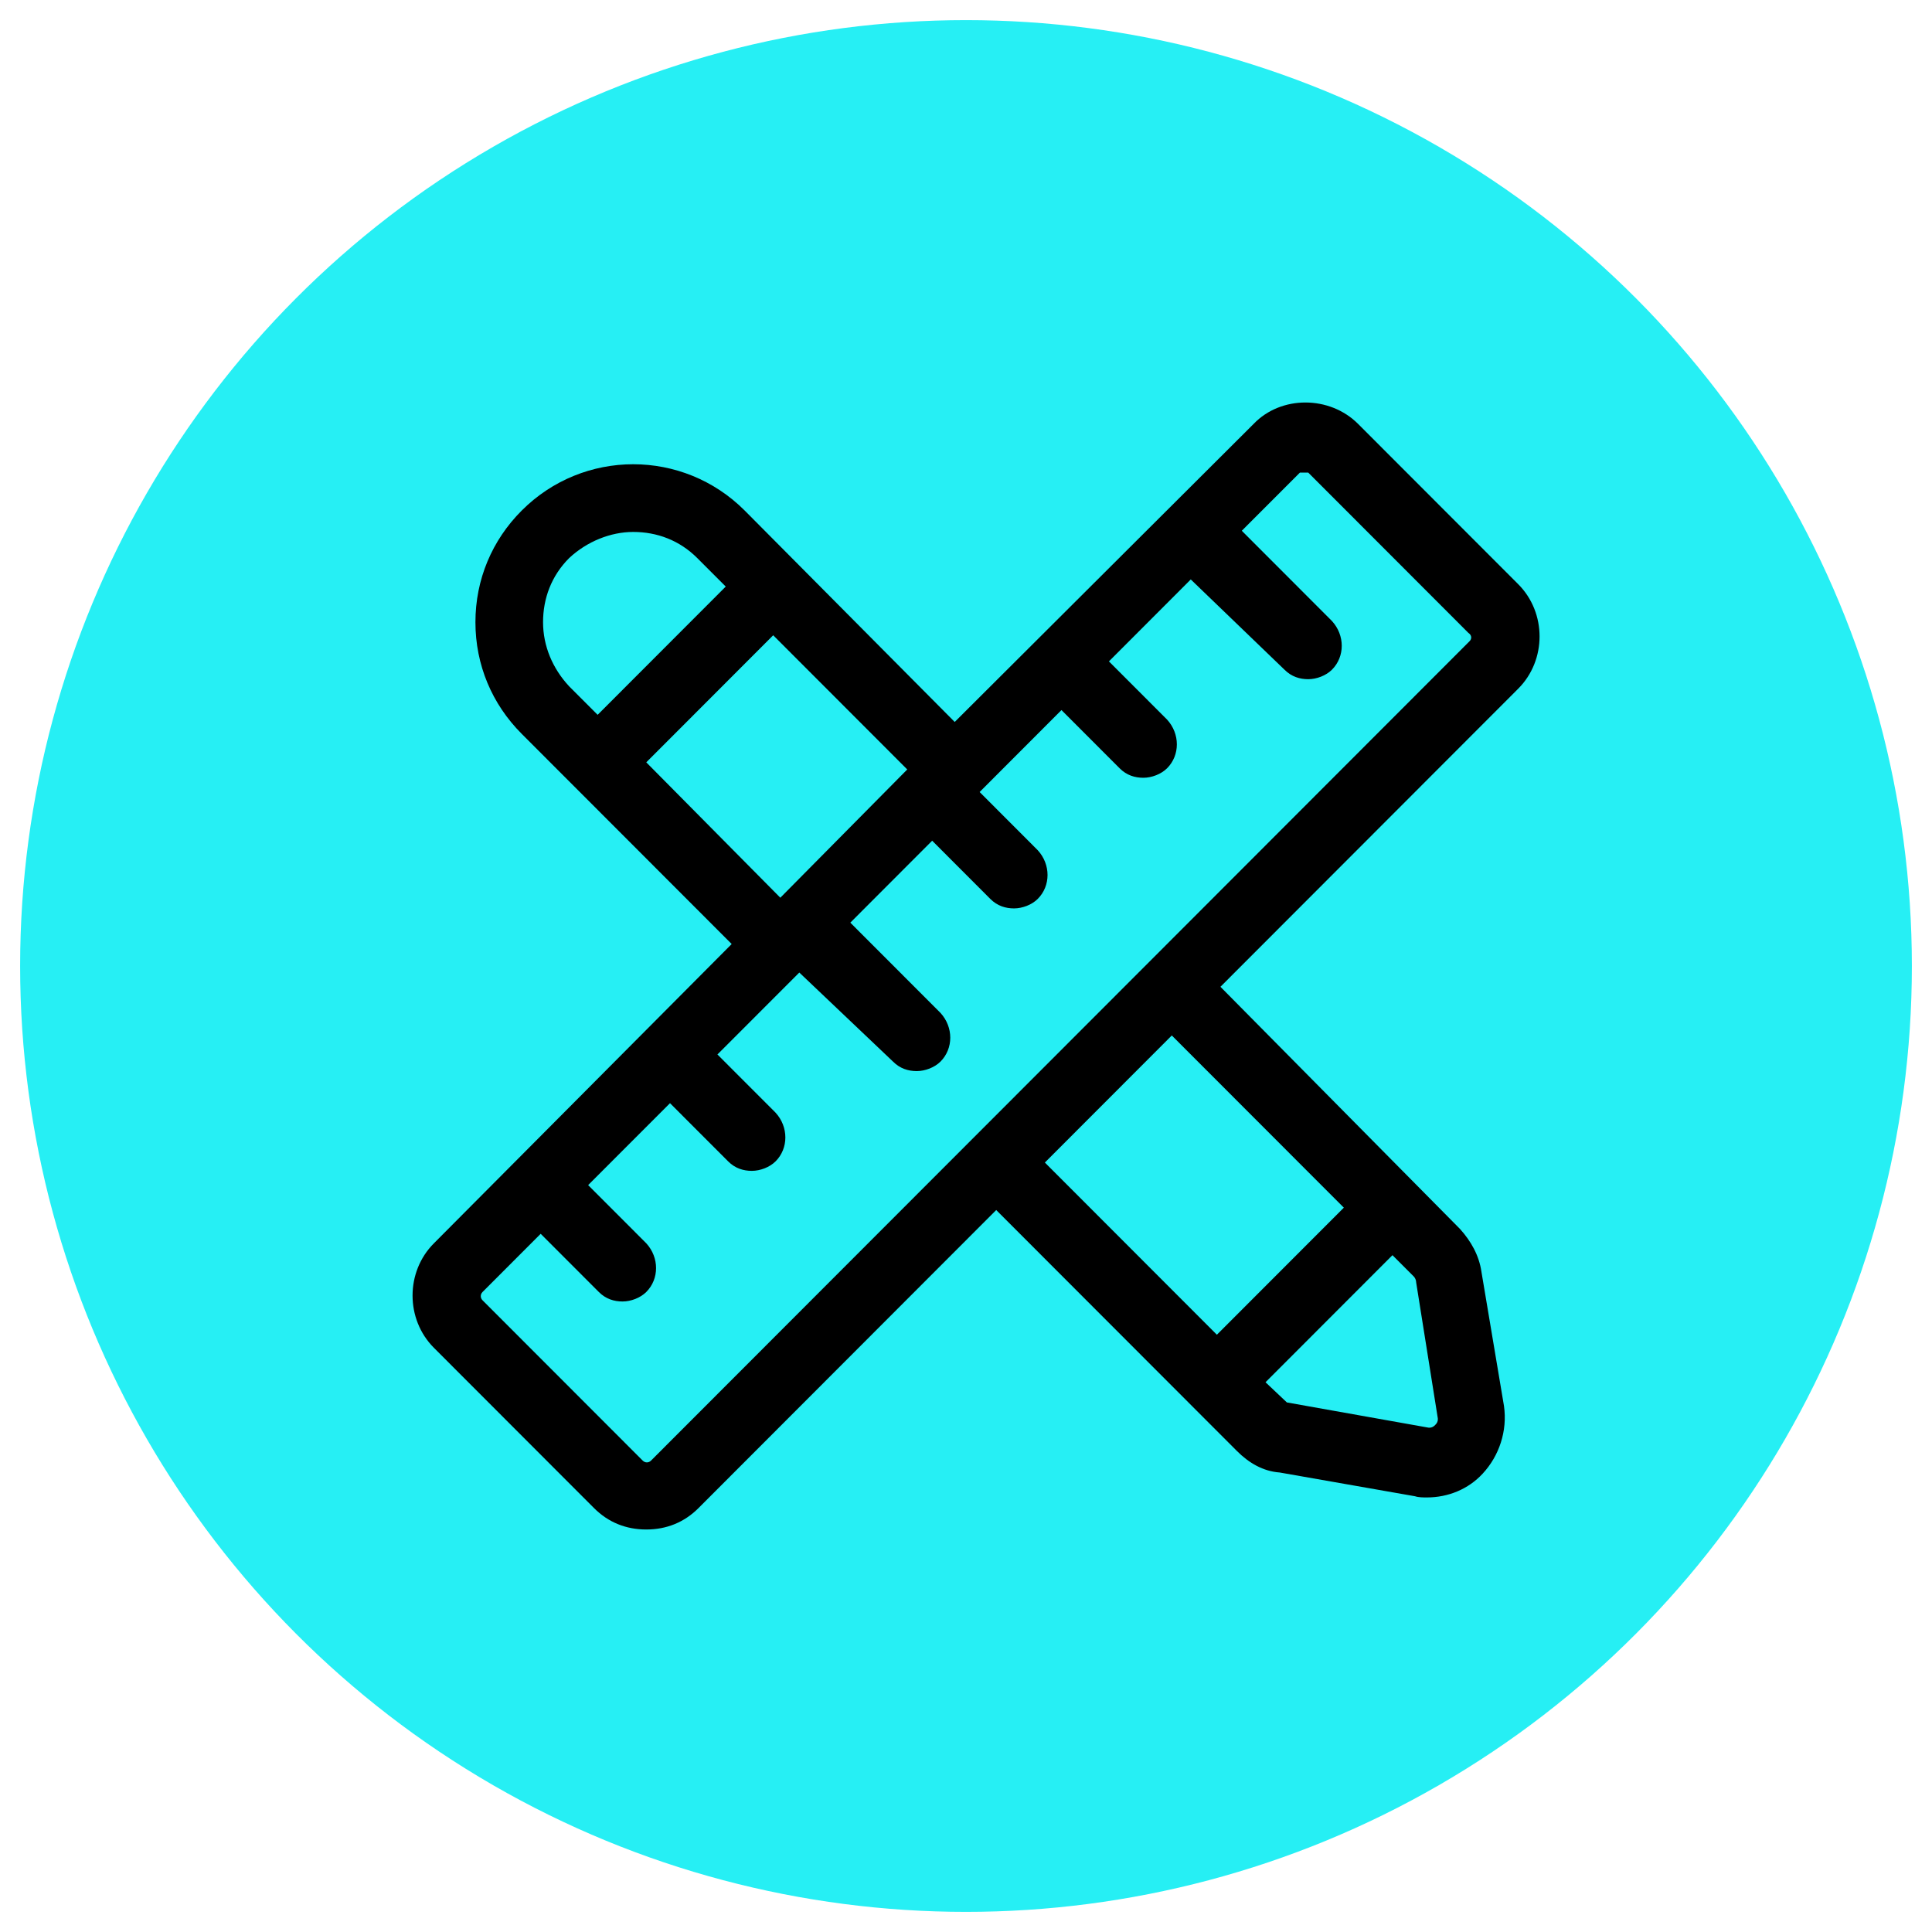 <?xml version="1.0" encoding="UTF-8"?>
<svg width="96px" height="96px" viewBox="0 0 96 96" version="1.1" xmlns="http://www.w3.org/2000/svg" xmlns:xlink="http://www.w3.org/1999/xlink">
    <!-- Generator: Sketch 61.2 (89653) - https://sketch.com -->
    <title>designIcon</title>
    <desc>Created with Sketch.</desc>
    <g id="designIcon" stroke="none" stroke-width="1" fill="none" fill-rule="evenodd">
        <circle id="Oval" fill="#26EFF4" cx="48" cy="48" r="47"></circle>
        <g id="noun_design_2349632" transform="translate(20, 20)" fill="#000000" fill-rule="nonzero">
            <path d="M55.439,9.028 L47.481,1.062 C46.066,-0.354 43.649,-0.354 42.294,1.062 L27.439,15.874 L17.005,5.37 C13.94,2.301 8.988,2.301 5.923,5.37 C4.449,6.845 3.624,8.792 3.624,10.917 C3.624,13.041 4.449,14.988 5.923,16.464 L16.357,26.908 L1.561,41.779 C0.146,43.195 0.146,45.555 1.561,46.972 L9.519,54.938 L9.519,54.938 C10.226,55.646 11.111,56 12.113,56 C13.115,56 13.999,55.646 14.706,54.938 L29.502,40.126 L41.468,52.105 C42.058,52.695 42.765,53.109 43.591,53.168 L50.311,54.348 C50.487,54.407 50.723,54.407 50.9,54.407 C51.961,54.407 52.963,53.994 53.671,53.227 C54.496,52.341 54.908,51.102 54.732,49.863 L53.612,43.195 C53.494,42.369 53.081,41.661 52.551,41.071 L40.643,29.033 L55.439,14.221 C56.854,12.805 56.854,10.445 55.439,9.028 Z M18.774,24.607 L12.113,17.88 L18.42,11.566 L25.081,18.234 L18.774,24.607 Z M6.984,10.917 C6.984,9.737 7.397,8.615 8.281,7.73 C9.165,6.904 10.344,6.432 11.464,6.432 C12.643,6.432 13.763,6.845 14.647,7.73 L16.062,9.146 L9.696,15.519 L8.281,14.103 C7.456,13.218 6.984,12.097 6.984,10.917 Z M51.313,50.807 C51.254,50.866 51.136,50.984 50.9,50.925 L43.944,49.686 L42.883,48.683 L49.191,42.369 L50.252,43.431 C50.311,43.49 50.369,43.608 50.369,43.726 L51.431,50.394 C51.489,50.63 51.372,50.748 51.313,50.807 Z M46.774,40.008 L40.466,46.322 L31.919,37.766 L38.226,31.452 L46.774,40.008 Z M53.022,11.861 L12.348,52.577 C12.231,52.695 12.054,52.695 11.936,52.577 L3.978,44.611 C3.86,44.493 3.86,44.316 3.978,44.198 L6.866,41.307 L9.755,44.198 C10.108,44.552 10.521,44.67 10.934,44.67 C11.346,44.67 11.818,44.493 12.113,44.198 C12.761,43.549 12.761,42.487 12.113,41.779 L9.224,38.887 L13.292,34.816 L16.18,37.707 C16.534,38.061 16.946,38.179 17.359,38.179 C17.772,38.179 18.243,38.002 18.538,37.707 C19.186,37.058 19.186,35.996 18.538,35.288 L15.649,32.396 L19.717,28.325 L24.374,32.75 C24.727,33.104 25.14,33.222 25.553,33.222 C25.965,33.222 26.437,33.045 26.732,32.75 C27.38,32.101 27.38,31.039 26.732,30.331 L22.252,25.846 L26.319,21.774 L29.207,24.666 C29.561,25.02 29.974,25.138 30.386,25.138 C30.799,25.138 31.271,24.961 31.565,24.666 C32.214,24.017 32.214,22.955 31.565,22.247 L28.677,19.355 L32.744,15.283 L35.633,18.175 C35.986,18.529 36.399,18.647 36.812,18.647 C37.224,18.647 37.696,18.47 37.991,18.175 C38.639,17.526 38.639,16.464 37.991,15.756 L35.102,12.864 L39.169,8.792 L43.826,13.277 C44.18,13.631 44.593,13.749 45.005,13.749 C45.418,13.749 45.889,13.572 46.184,13.277 C46.833,12.628 46.833,11.566 46.184,10.858 L41.704,6.373 L44.593,3.482 L45.005,3.482 L52.963,11.448 C53.14,11.566 53.14,11.743 53.022,11.861 Z" id="Shape"></path>
        </g>
    </g>
</svg>